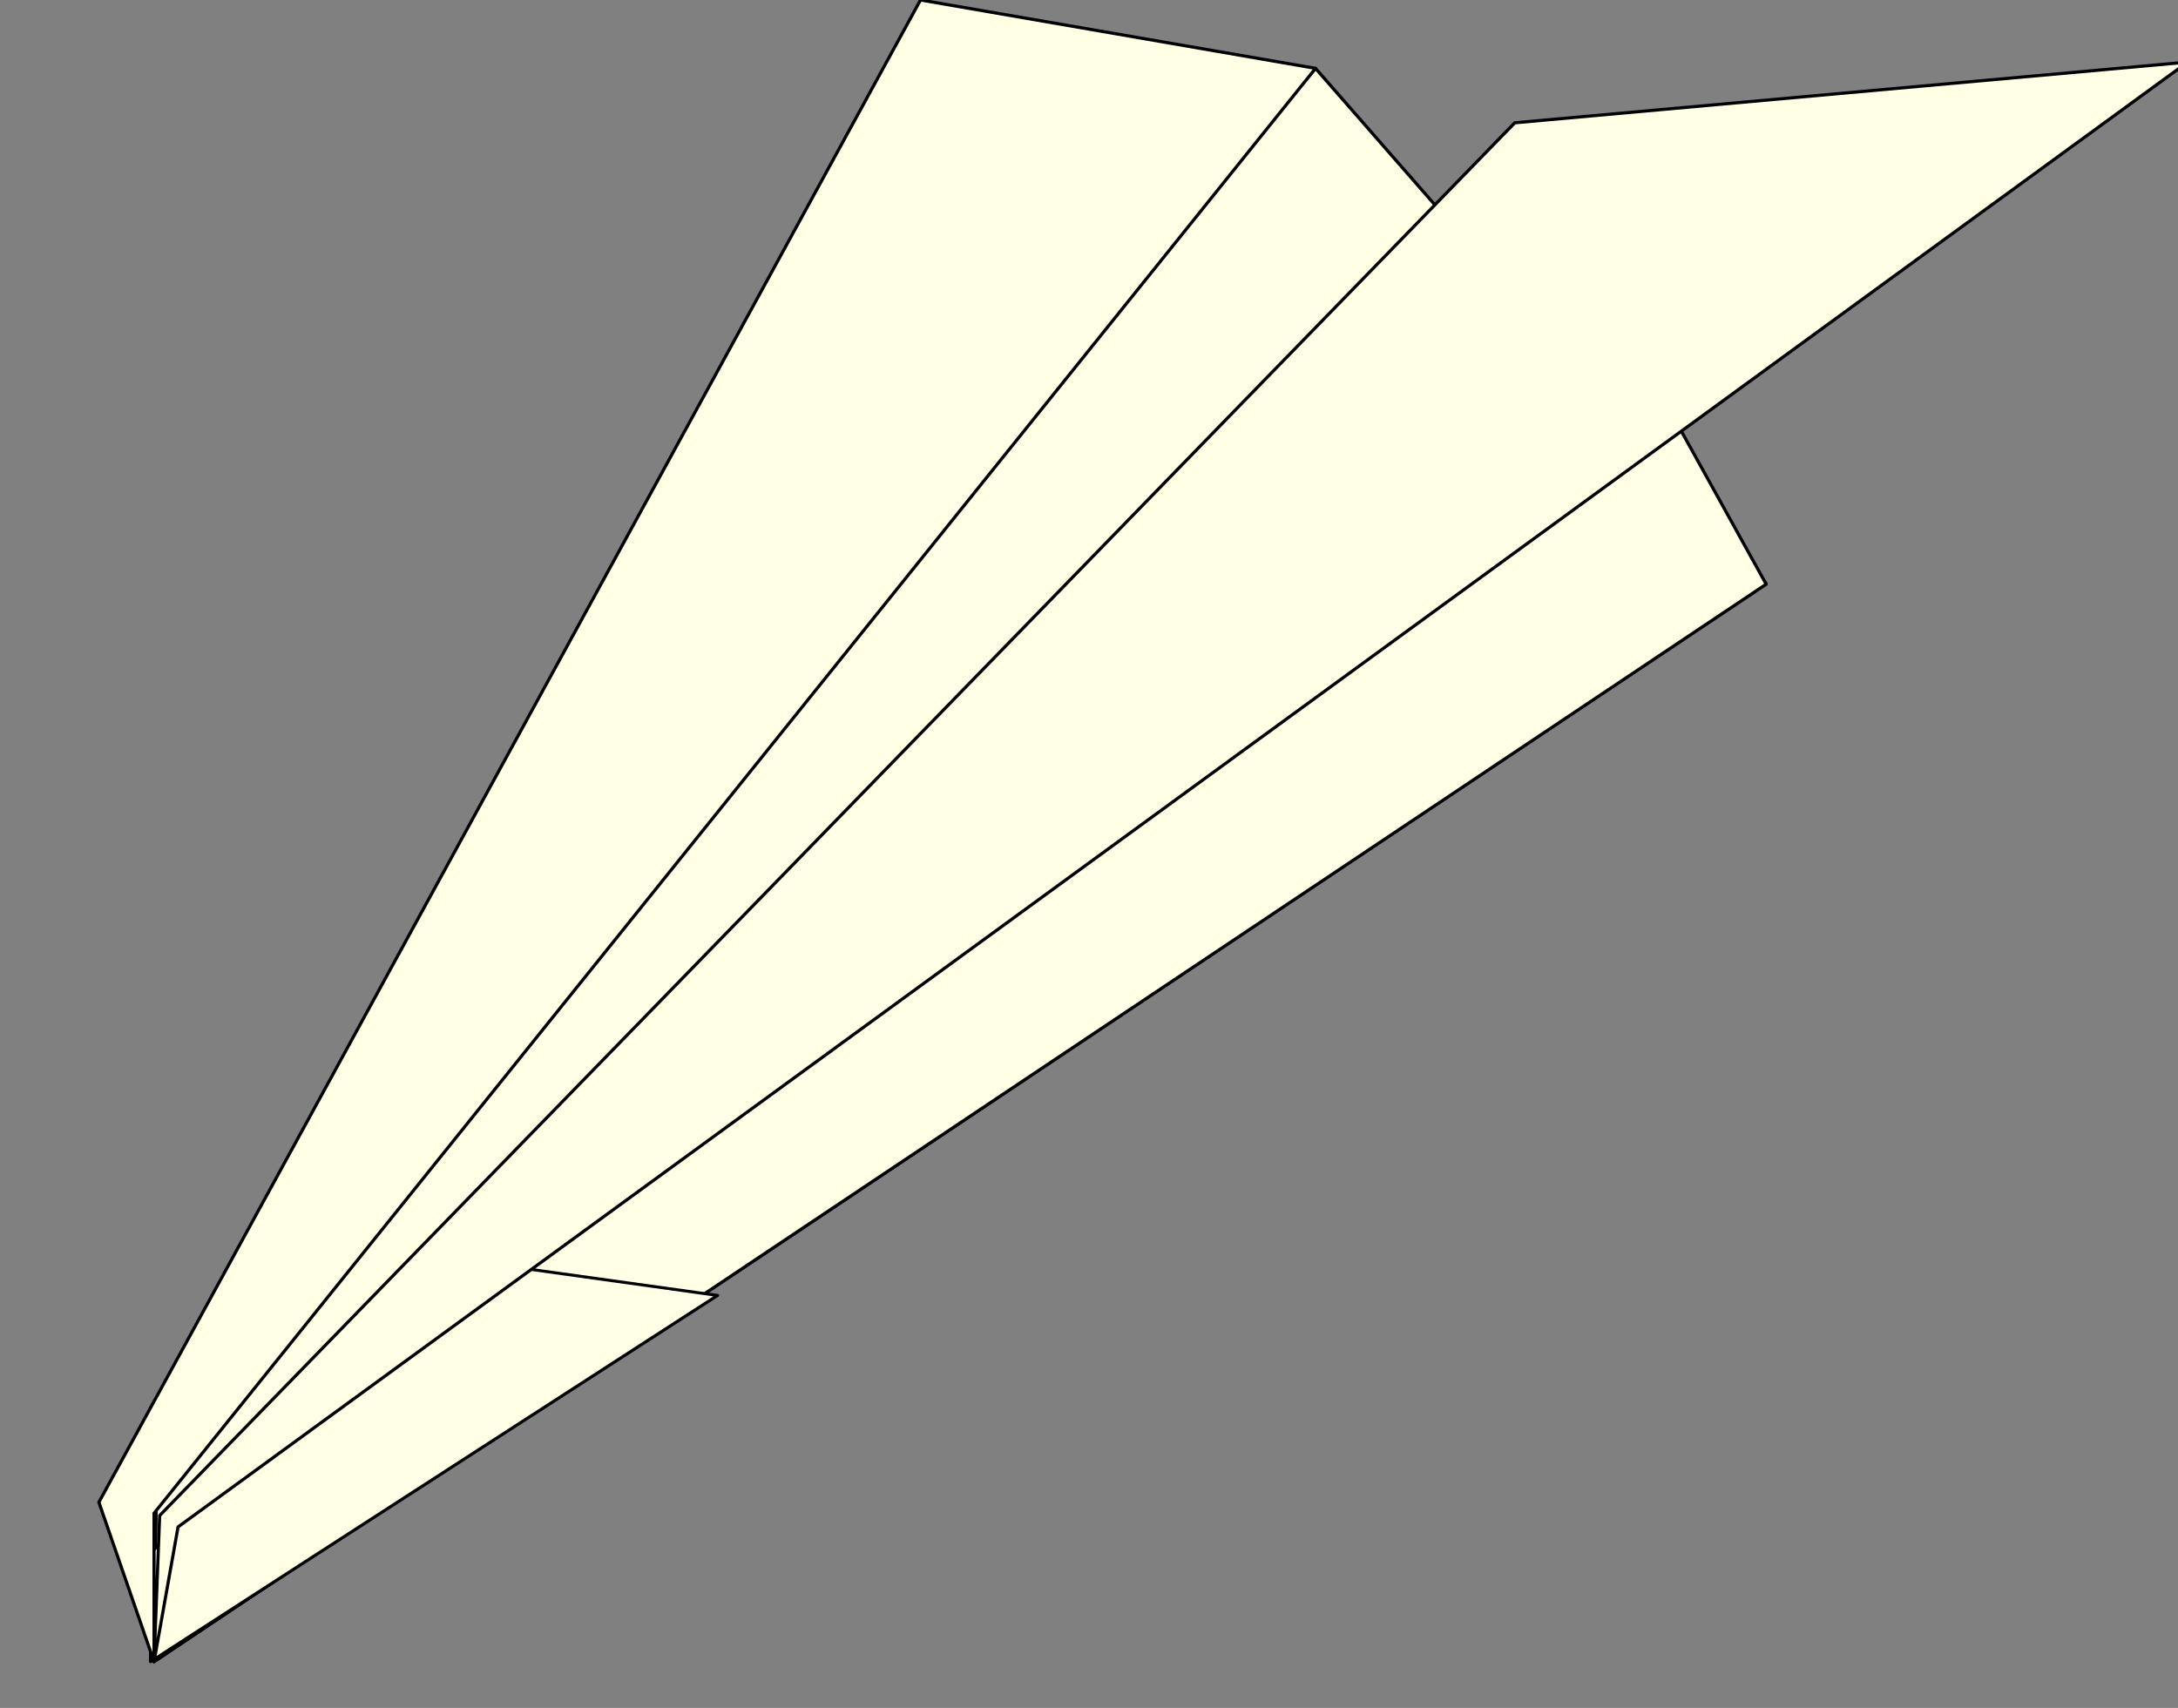 <?xml version="1.0" encoding="UTF-8" standalone="no"?>
<!DOCTYPE svg PUBLIC "-//W3C//DTD SVG 1.1//EN" "http://www.w3.org/Graphics/SVG/1.1/DTD/svg11.dtd">
<svg width="100%" height="100%" viewBox="0 0 691 542" version="1.1" xmlns="http://www.w3.org/2000/svg" xmlns:xlink="http://www.w3.org/1999/xlink" xml:space="preserve" xmlns:serif="http://www.serif.com/" style="fill-rule:evenodd;clip-rule:evenodd;stroke-linecap:round;stroke-linejoin:round;stroke-miterlimit:1.5;">
    <rect x="0" y="0" width="691" height="542" fill="#808080" stroke="none"/>
    <g transform="matrix(1,0,0,1,-6004.86,-2959.46)">
        <g id="airplane2" transform="matrix(0.951,0,0,1,-513.435,-238.891)">
            <rect x="6856.54" y="3198.35" width="726.822" height="541.935" style="fill:none;"/>
            <clipPath id="_clip1">
                <rect x="6856.54" y="3198.35" width="726.822" height="541.935"/>
            </clipPath>
            <g clip-path="url(#_clip1)">
                <g transform="matrix(1.052,0,0,1,1561.3,2929.77)">
                    <g transform="matrix(1,0,0,1,2.67,0)">
                        <path d="M5077.41,795.889L5588.64,453.825L5445.73,290.27L5078.36,725.909L5077.41,795.889Z" style="fill:rgb(255,255,229);stroke:black;stroke-width:1px;"/>
                    </g>
                    <g transform="matrix(1,0,0,1,2.67,0)">
                        <path d="M5077.41,795.889L5588.64,453.977L5508.07,308.501L5081.18,751.902L5077.41,795.889Z" style="fill:rgb(255,255,229);stroke:black;stroke-width:1px;"/>
                    </g>
                    <g transform="matrix(0.563,0,0,0.5,2220.4,397.944)">
                        <path d="M5077.41,795.889L5396.75,563.452L5239.37,538.743L5078.36,725.909L5077.41,795.889Z" style="fill:rgb(255,255,229);stroke:black;stroke-width:1.88px;"/>
                    </g>
                    <g transform="matrix(1,0,0,1,0.453,0)">
                        <path d="M5322.68,268.579L5062.13,745.309L5079.62,795.889L5087.24,753.139L5724.53,288.289L5511.14,307.549L5081.4,749.53L5079.62,795.889L5079.62,748.798L5447.96,290.269L5322.68,268.579Z" style="fill:rgb(255,255,229);stroke:black;stroke-width:1px;"/>
                    </g>
                </g>
            </g>
        </g>
    </g>
</svg>
